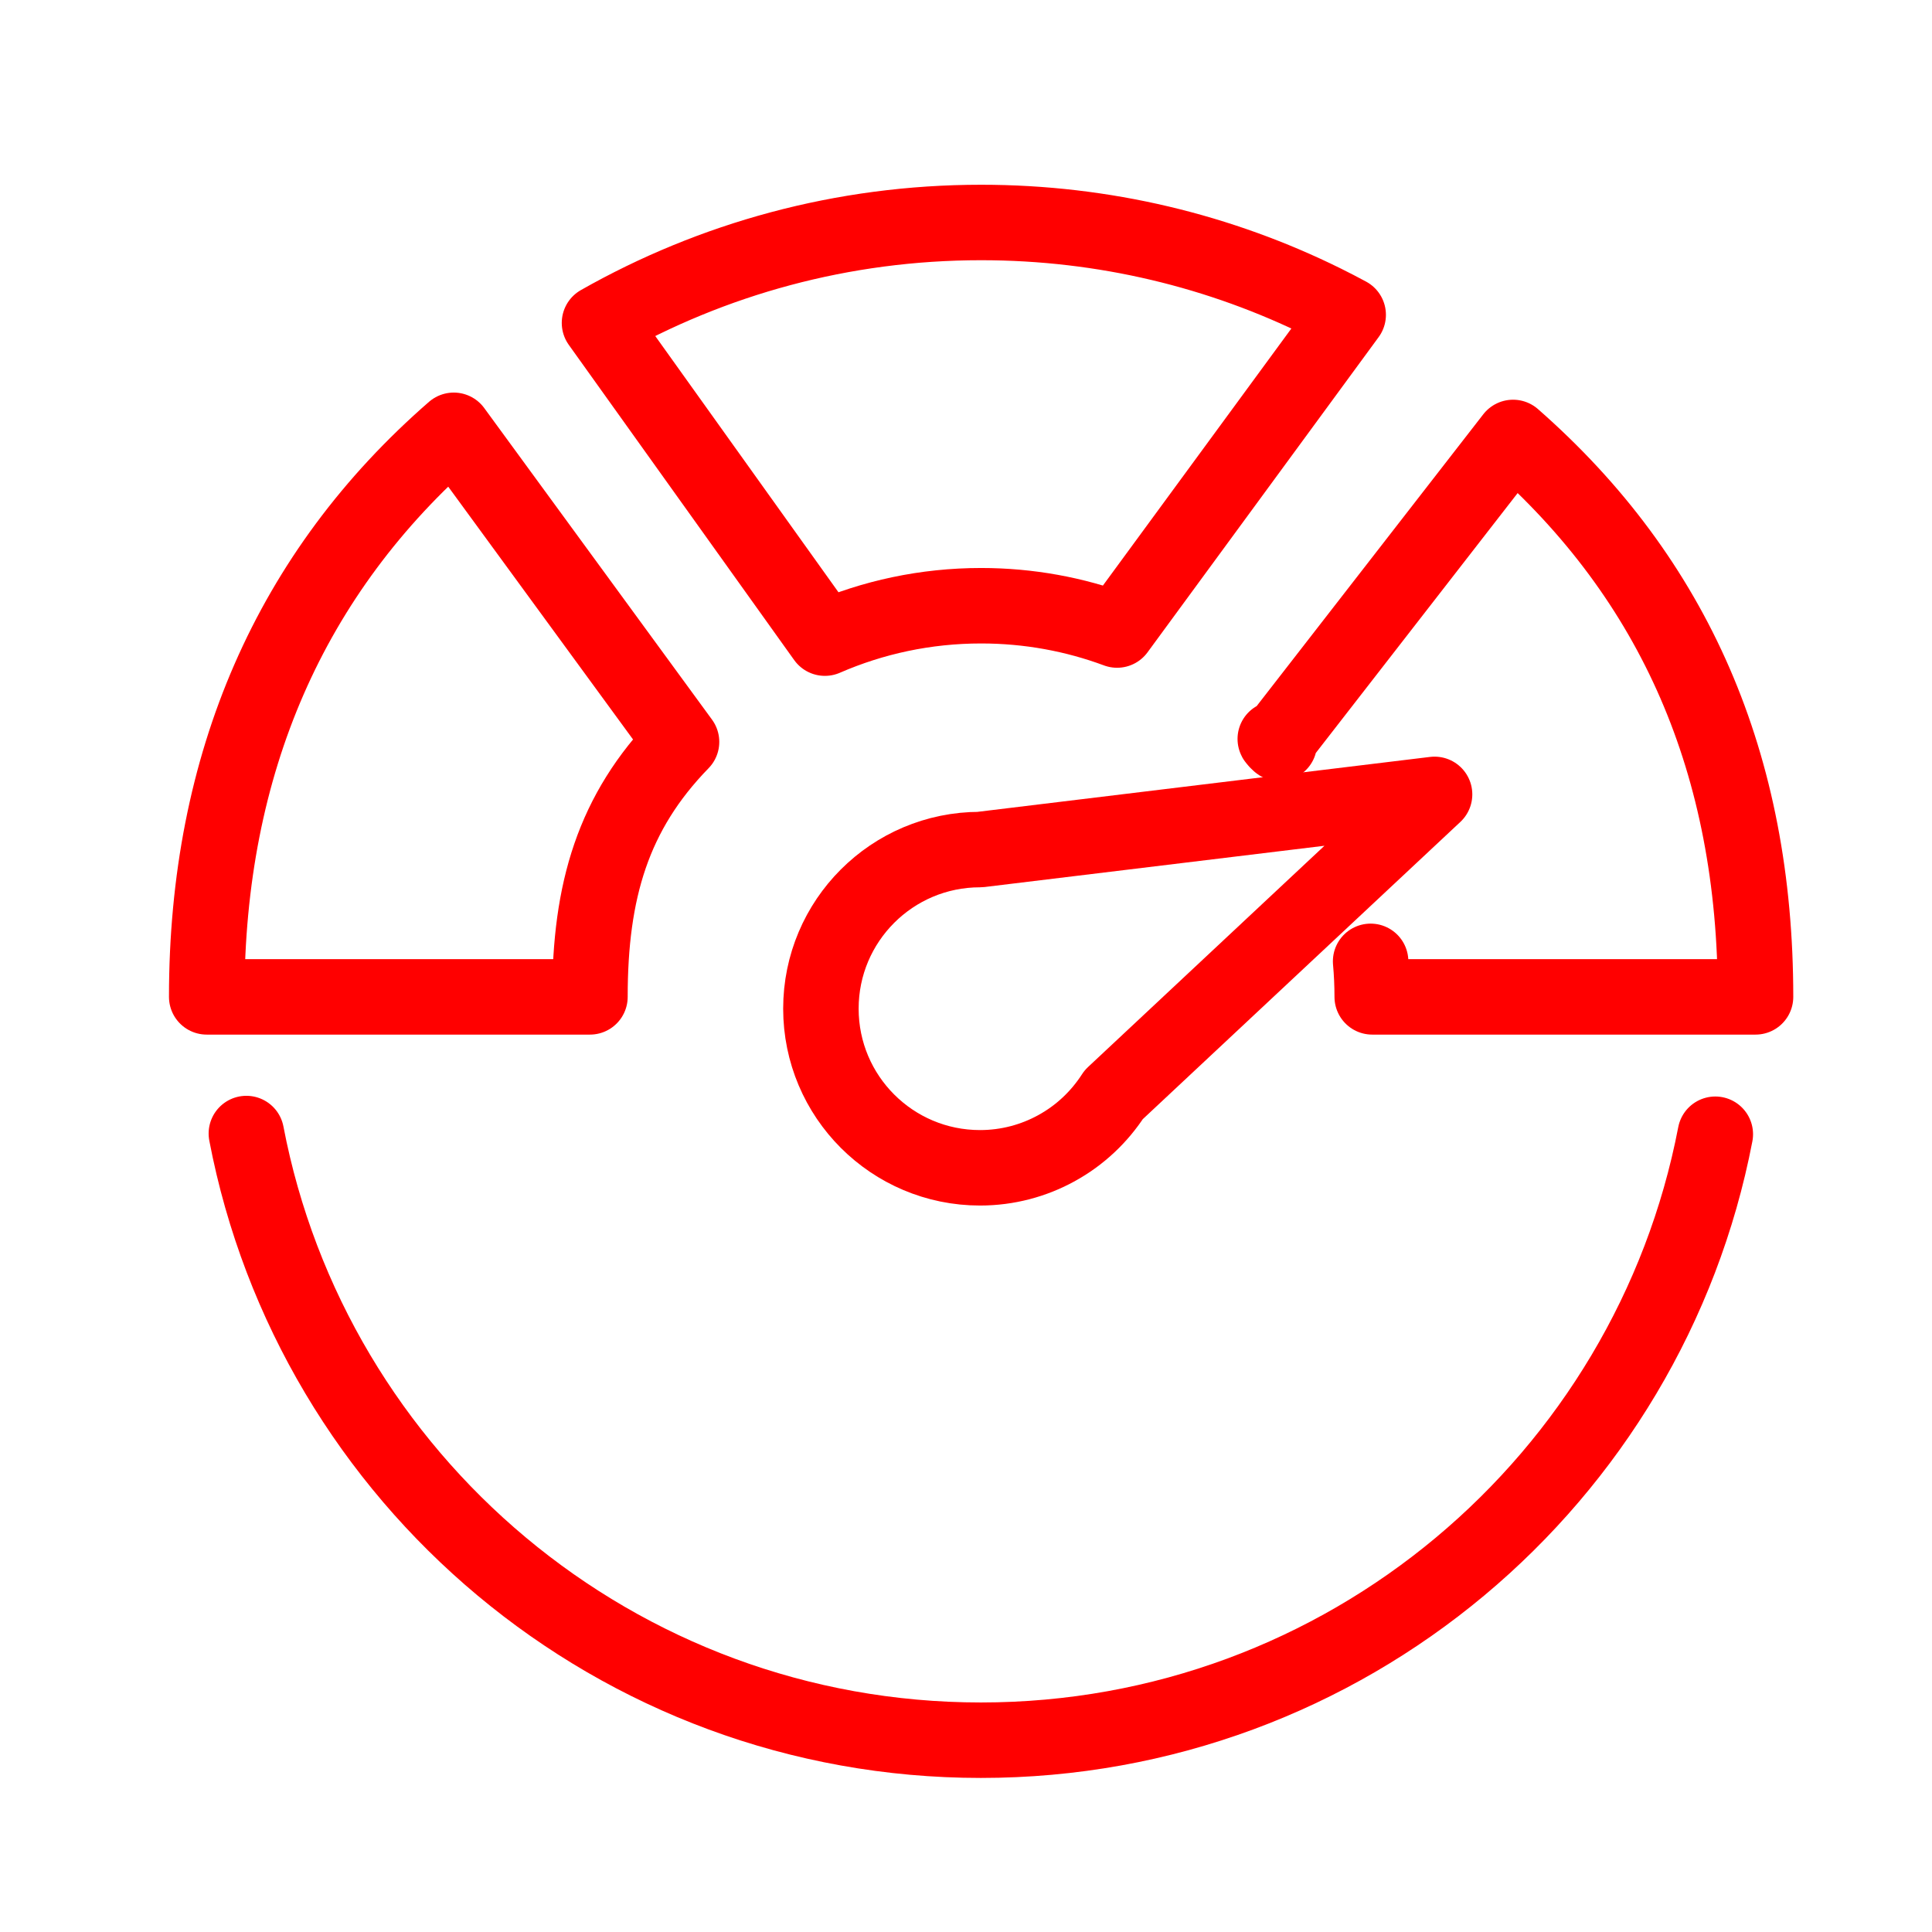 <?xml version="1.0" encoding="utf-8"?>
<!-- Generator: Adobe Illustrator 16.0.0, SVG Export Plug-In . SVG Version: 6.00 Build 0)  -->
<!DOCTYPE svg PUBLIC "-//W3C//DTD SVG 1.1//EN" "http://www.w3.org/Graphics/SVG/1.1/DTD/svg11.dtd">
<svg version="1.1" id="Calque_1" xmlns="http://www.w3.org/2000/svg" xmlns:xlink="http://www.w3.org/1999/xlink" x="0px" y="0px"
	 width="128px" height="128px" viewBox="0 0 128 128" enable-background="new 0 0 128 128" xml:space="preserve">
<path fill="none" stroke="#FF0000" stroke-width="5" stroke-linecap="round" stroke-miterlimit="10" d="M113.644,75.146
	c-4.393,22.868-24.508,40.147-48.655,40.147c-24.167,0-44.293-17.302-48.667-40.193"/>
<path fill="none" stroke="#FF0000" stroke-width="5" stroke-linecap="round" stroke-linejoin="round" stroke-miterlimit="10" d="
	M74.01,41.741c-2.806-1.041-5.841-1.61-9.008-1.61c-3.68,0-7.181,0.767-10.351,2.147L39.718,21.394
	c7.462-4.236,16.091-6.654,25.284-6.654c8.155,0,15.868,1.901,22.715,5.288c0.54,0.268,1.076,0.544,1.604,0.83L74.01,41.741z"/>
<path fill="none" stroke="#FF0000" stroke-width="5" stroke-linecap="round" stroke-linejoin="round" stroke-miterlimit="10" d="
	M90.807,63.692c0.07,0.775,0.106,1.56,0.106,2.353h25.396c0-15.386-5.337-27.657-16.064-37.063L84.613,49.11
	c0.498,0.491-0.457-0.529,0,0"/>
<path fill="none" stroke="#FF0000" stroke-width="5" stroke-linecap="round" stroke-linejoin="round" stroke-miterlimit="10" d="
	M39.086,66.045c0-7.032,1.523-12.225,6.068-16.893L30.063,28.509C19.251,37.916,13.695,50.59,13.695,66.045H39.086z"/>
<path fill="none" stroke="#FF0000" stroke-width="5" stroke-linecap="round" stroke-linejoin="round" stroke-miterlimit="10" d="
	M73.791,72.521l21.253-19.891l-30.116,3.656c-5.822,0-10.541,4.719-10.541,10.541S59.106,77.37,64.928,77.37
	c1.838,0,3.565-0.474,5.071-1.302l0,0l0.002-0.002C71.543,75.221,72.842,73.996,73.791,72.521z"/>
</svg>
